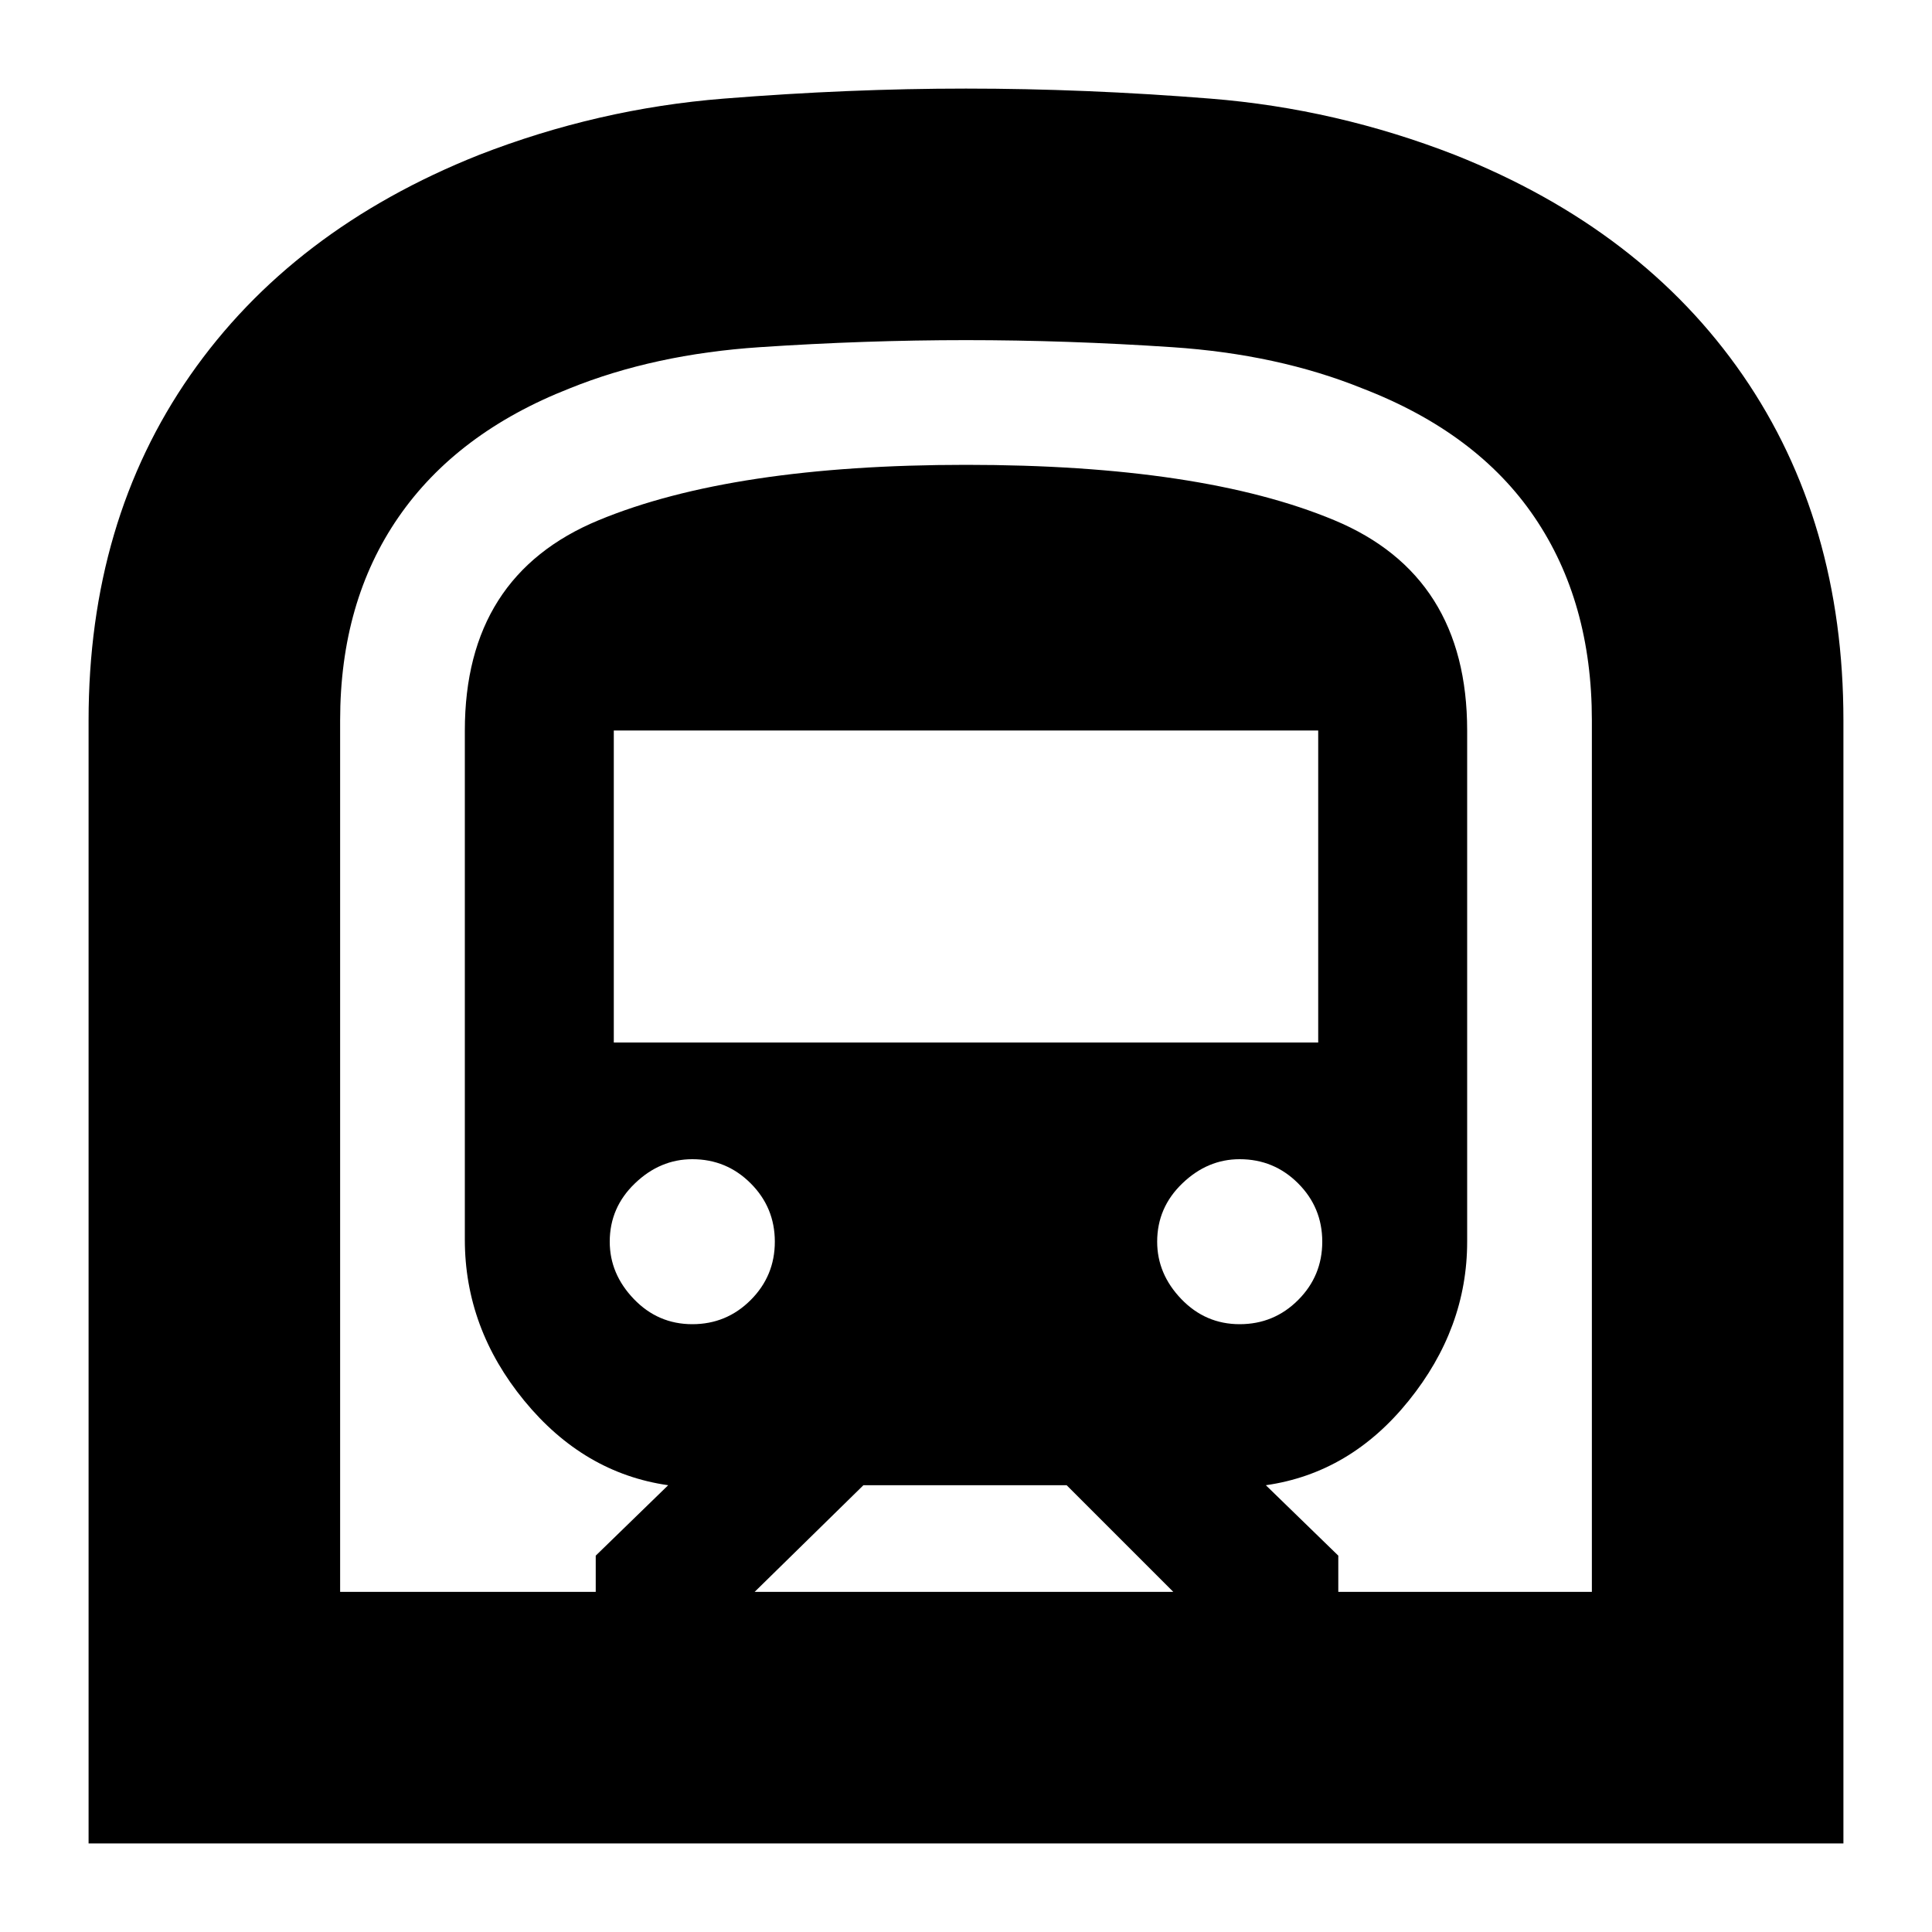 <svg xmlns="http://www.w3.org/2000/svg" height="20" width="20"><path d="M.917 19.083V7.458q0-2.062 1.052-3.573 1.052-1.51 2.989-2.281 1.23-.479 2.532-.583Q8.792.917 10 .917q1.229 0 2.531.104t2.531.583q1.938.771 2.98 2.281 1.041 1.511 1.041 3.573v11.625Zm6.895-2.604h4.334l-1.104-1.104H8.938Zm-1.458-5.687h7.292v-3.23H6.354Zm6.479 2.916q.355 0 .605-.25t.25-.604q0-.354-.25-.604t-.605-.25q-.333 0-.593.25-.261.25-.261.604 0 .334.25.594.25.26.604.26Zm-5.666 0q.354 0 .604-.25t.25-.604q0-.354-.25-.604T7.167 12q-.334 0-.594.25-.261.25-.261.604 0 .334.25.594.25.26.605.26Zm-3.646 2.771h2.646v-.375l.75-.729q-.875-.125-1.49-.875t-.615-1.667V7.562q0-1.604 1.386-2.177Q7.583 4.812 10 4.812q2.438 0 3.812.573 1.376.573 1.376 2.177v5.292q0 .896-.605 1.646-.604.75-1.479.875l.75.729v.375h2.625V7.458q0-1.229-.594-2.104-.593-.875-1.781-1.333-.875-.354-1.969-.427-1.093-.073-2.135-.073-1.042 0-2.135.073-1.094.073-1.969.427-1.167.458-1.771 1.333-.604.875-.604 2.104Zm0 0h12.958H3.521Z"/></svg>